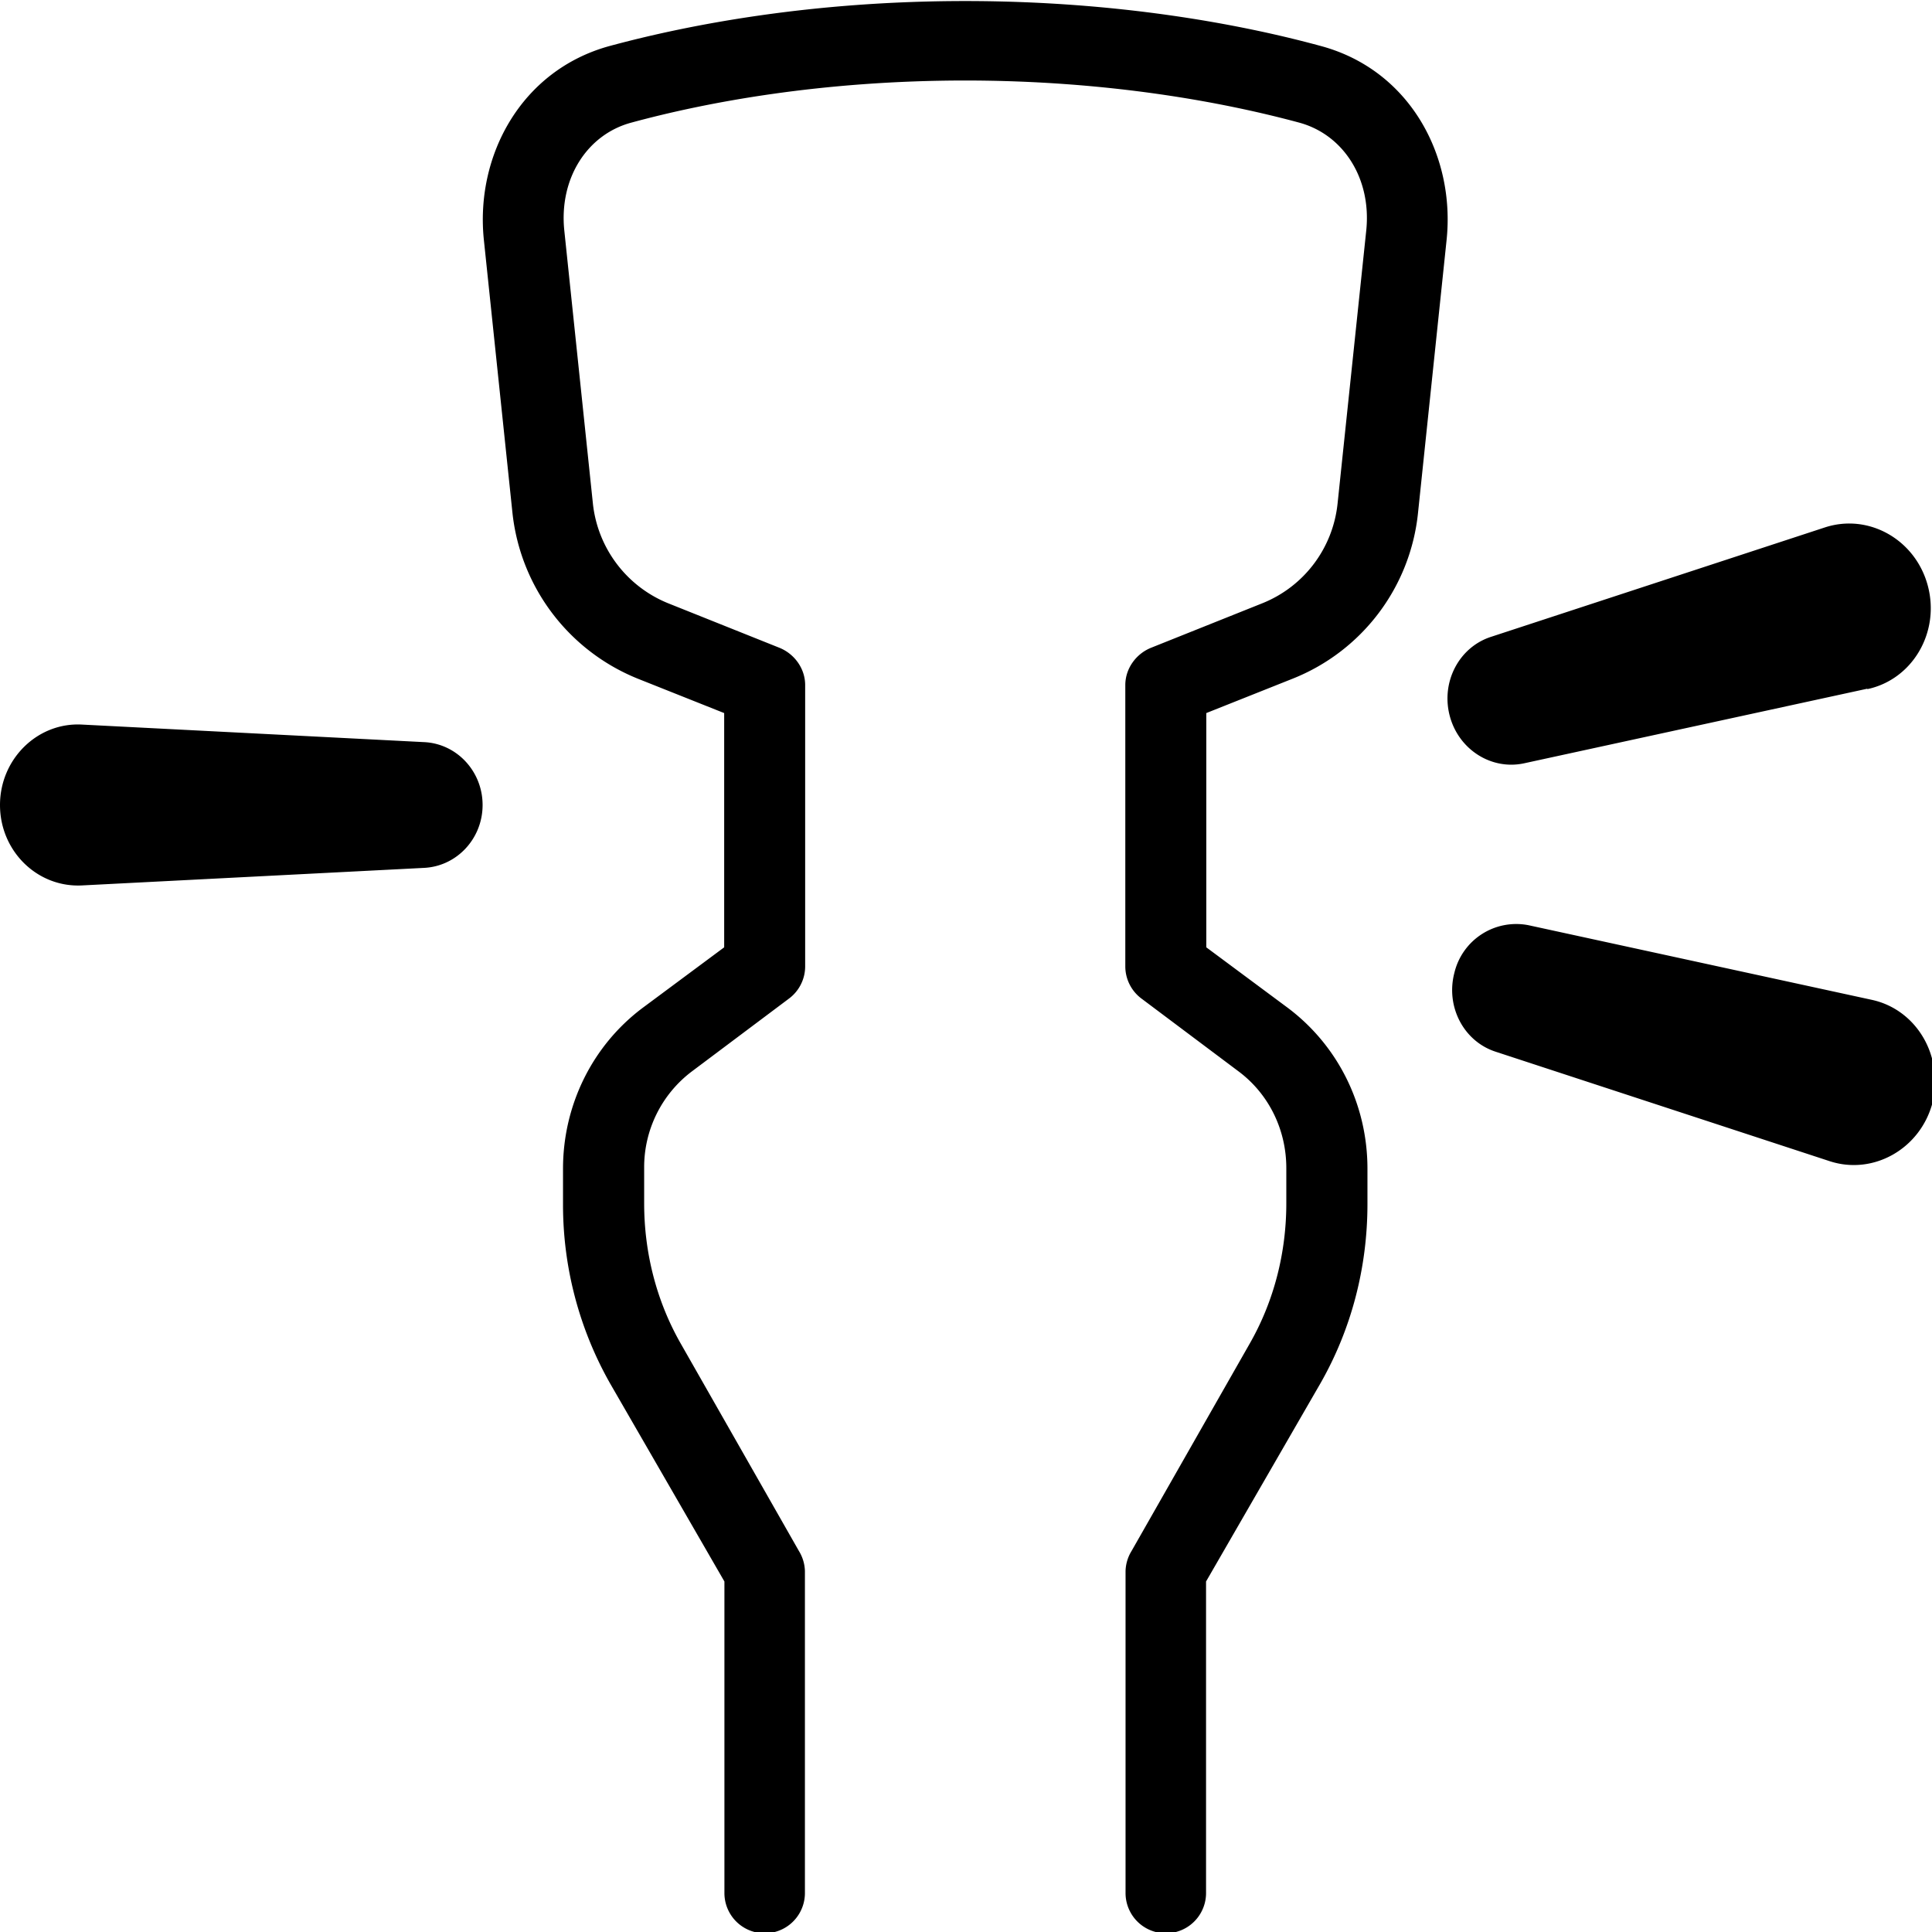 <svg xmlns="http://www.w3.org/2000/svg" width="3em" height="3em" viewBox="0 0 24 24"><path fill="currentColor" d="M12 1c-1.8 0-3.23.271-4.16.524c-.547.148-.897.694-.83 1.34l.355 3.39a1.51 1.51 0 0 0 .935 1.24l1.38.552c.19.076.322.26.322.464v3.5a.5.5 0 0 1-.208.4l-1.2.9a1.49 1.49 0 0 0-.592 1.2v.438c0 .609.151 1.21.453 1.74l1.47 2.58a.5.5 0 0 1 .074.248v4a.5.5 0 0 1-1 0v-3.87l-1.42-2.46a4.5 4.5 0 0 1-.585-2.23v-.438c0-.787.363-1.53.992-2l1.01-.75v-2.91l-1.07-.426a2.51 2.51 0 0 1-1.56-2.06l-.355-3.39c-.11-1.05.466-2.11 1.56-2.41C8.58.299 10.1.013 11.99.013s3.42.286 4.42.559c1.1.297 1.67 1.36 1.56 2.41l-.355 3.39a2.49 2.49 0 0 1-1.56 2.06l-1.07.426v2.91l1.01.75c.63.472.992 1.21.992 2v.438c0 .783-.196 1.55-.585 2.23l-1.42 2.46v3.87a.5.5 0 0 1-1 0v-4a.5.5 0 0 1 .074-.248l1.47-2.58c.302-.529.453-1.13.453-1.74v-.438c0-.472-.214-.917-.592-1.2l-1.2-.9a.5.5 0 0 1-.208-.4v-3.5c0-.204.132-.388.322-.464l1.38-.552c.517-.207.877-.683.935-1.24l.356-3.39c.067-.644-.282-1.19-.83-1.34c-.936-.253-2.37-.524-4.16-.524zM0 10c0-.572.467-1.03 1.02-.999l4.25.218c.406.02.725.364.725.781s-.319.76-.725.781l-4.25.218C.463 11.028 0 10.572 0 10m23.2-1.44c.559-.121.9-.705.749-1.28s-.734-.907-1.28-.728l-4.15 1.36c-.396.13-.62.561-.51.98s.517.678.924.59l4.26-.926zm.8 5.14c.152-.575-.19-1.16-.749-1.28l-4.26-.926a.79.79 0 0 0-.924.59c-.11.419.114.85.51.98l4.15 1.36c.544.179 1.13-.153 1.28-.728z"/></svg>